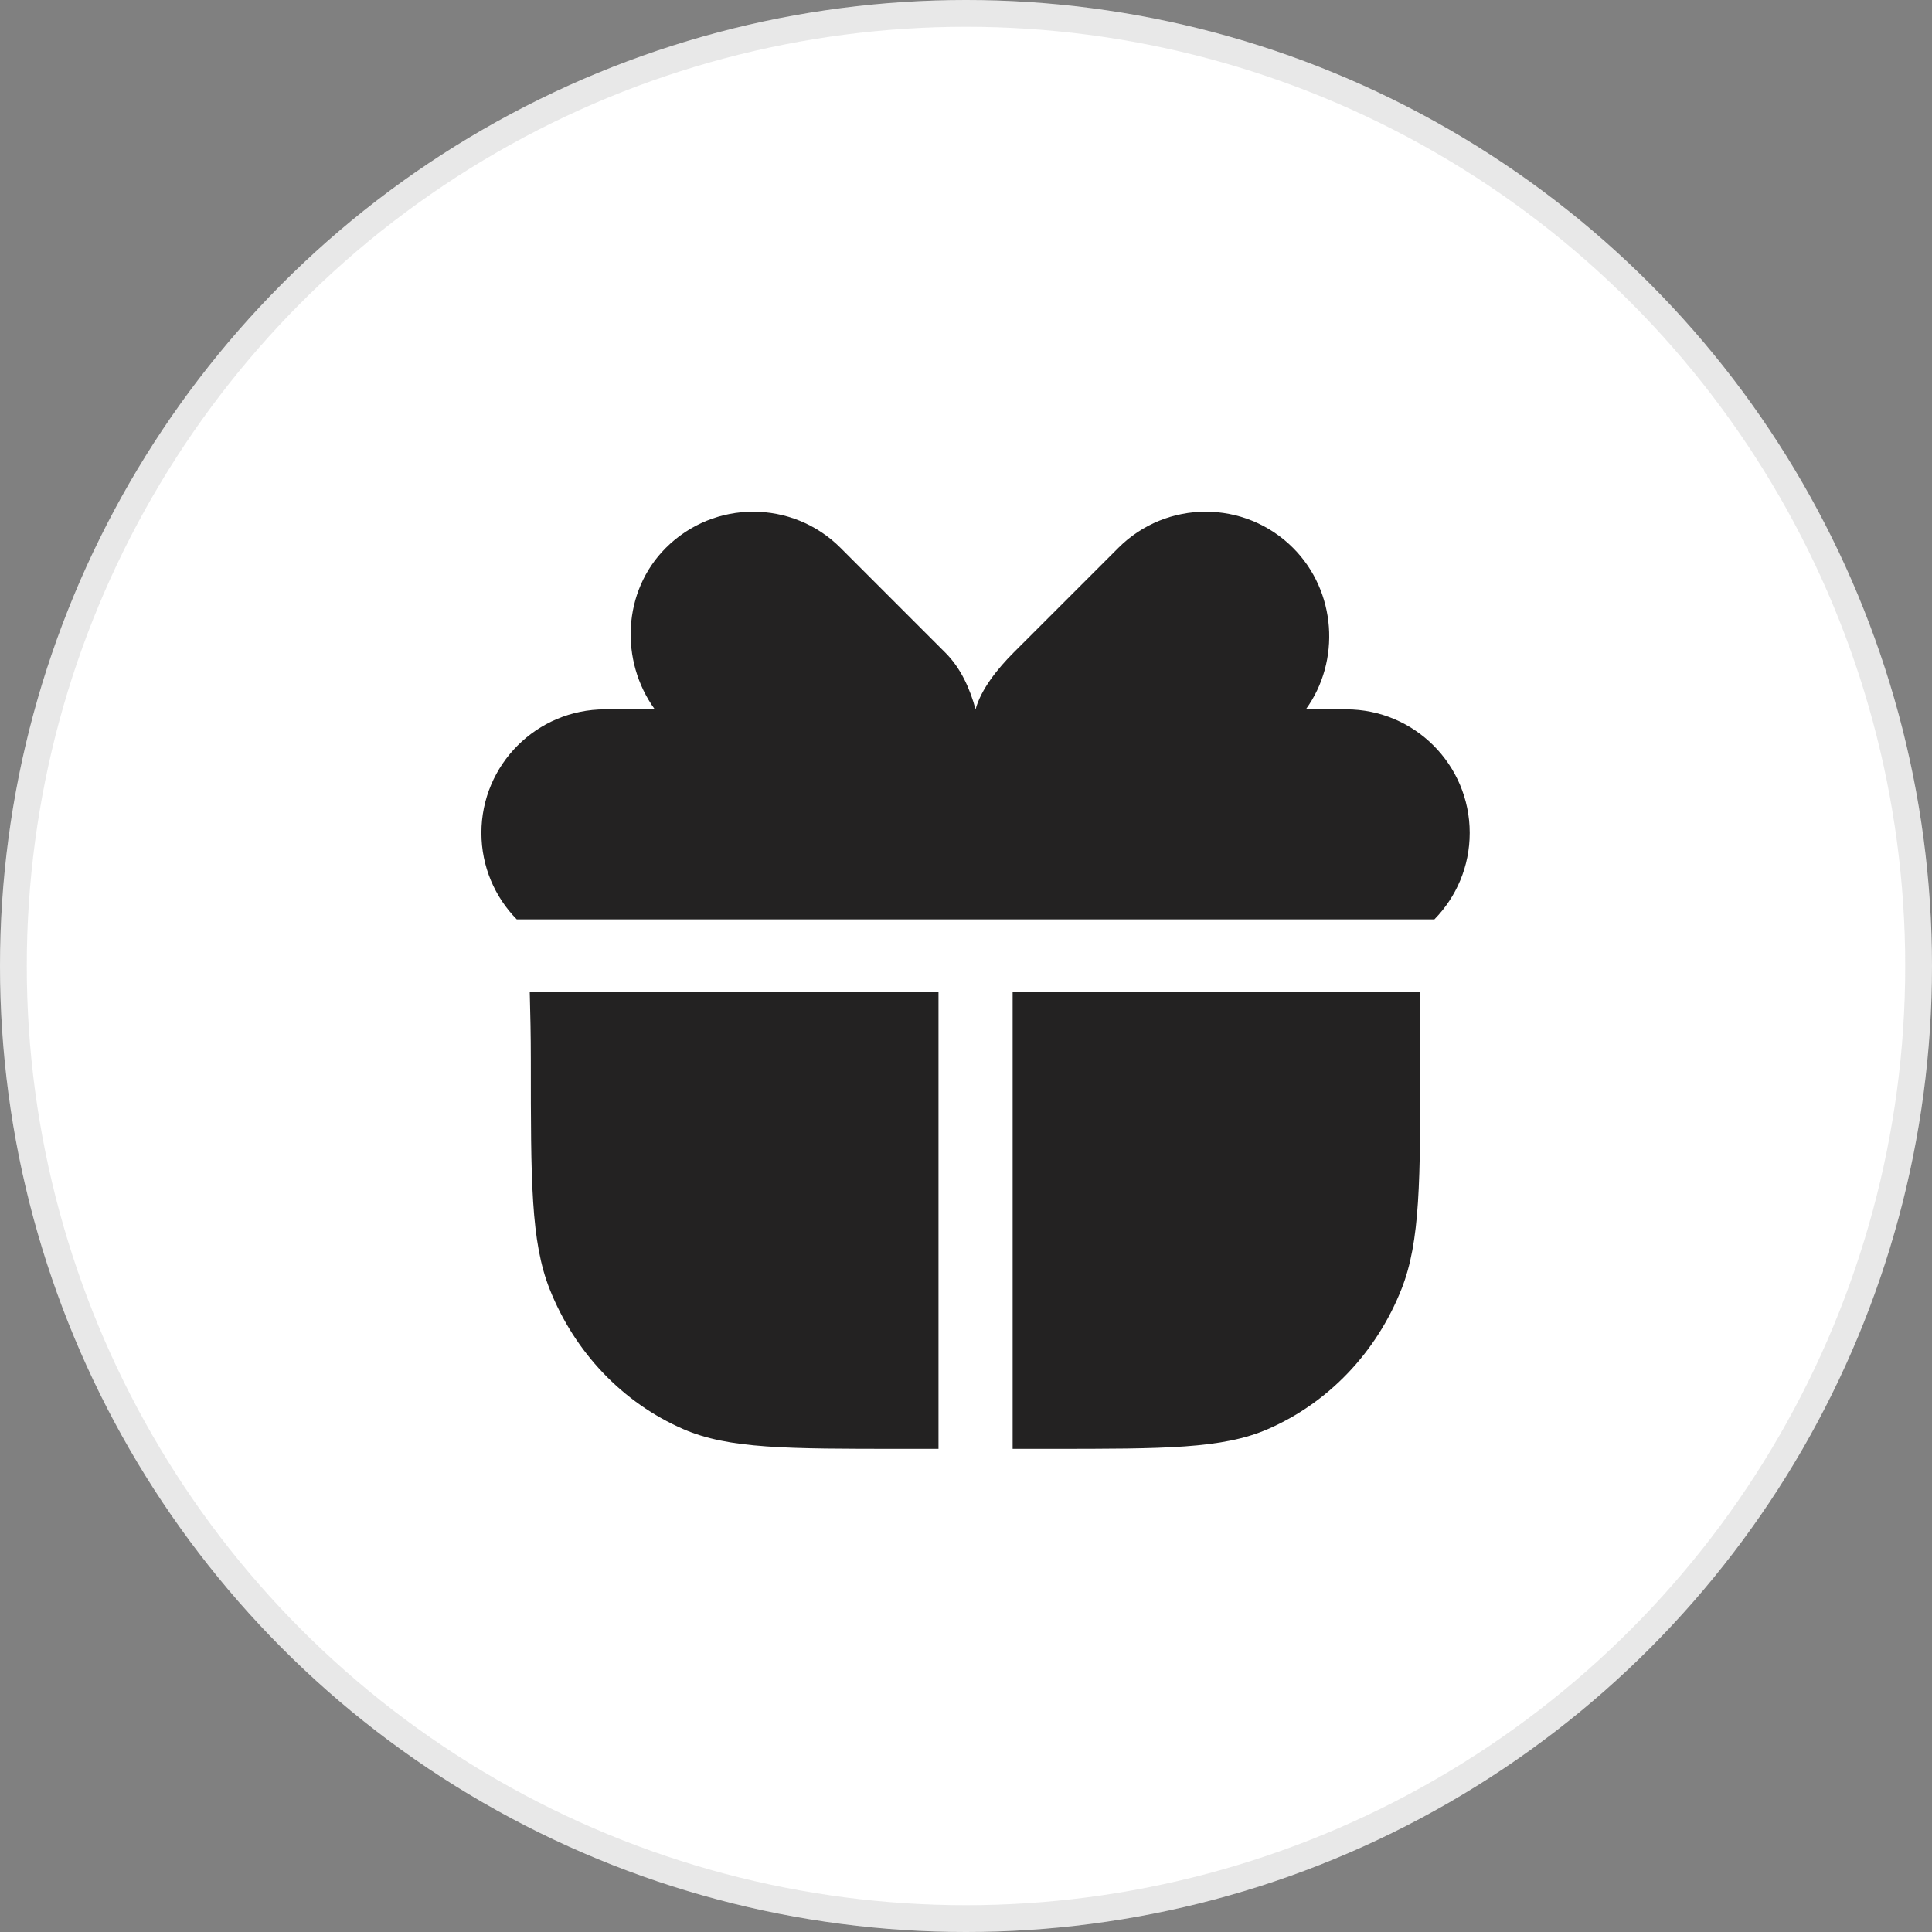 <svg xmlns="http://www.w3.org/2000/svg" width="101" height="101" viewBox="0 0 101 101" fill="none">
<rect x="0" y="0" width="101" height="101" fill="#808080" stroke="none"/>
<circle cx="50.5" cy="50.5" r="50.5" fill="white"/>
<circle cx="50.5" cy="50.5" r="49.8" stroke="#191919" stroke-opacity="0.1" stroke-width="1.4"/>
<path d="M58.464 28.642L52.983 34.122C52.158 34.947 51.285 36.032 51 37.083C50.715 36.032 50.247 34.947 49.422 34.122L43.942 28.642C41.42 26.119 37.33 26.119 34.808 28.642C32.533 30.917 32.402 34.559 34.231 37.083L51 37.083L31.625 37.083C28.058 37.083 25.167 39.975 25.167 43.542C25.167 45.302 25.871 46.898 27.013 48.062H50.987L51 48.062L51.013 48.062H74.987C76.129 46.898 76.833 45.302 76.833 43.542C76.833 39.975 73.942 37.083 70.375 37.083L67.597 37.083L68.266 37.083C70.095 34.559 69.872 30.917 67.597 28.642C65.075 26.119 60.986 26.119 58.464 28.642Z" fill="#232222"/>
<path d="M27.701 52.159L27.693 51.846H49.062V75.742H47.125C41.107 75.742 38.097 75.742 35.724 74.712C32.559 73.338 30.044 70.704 28.733 67.388C27.75 64.902 27.75 61.748 27.75 55.444C27.75 54.062 27.723 53.026 27.701 52.159Z" fill="#232222"/>
<path d="M66.276 74.712C63.903 75.742 60.893 75.742 54.875 75.742H52.938V51.846H74.235C74.25 52.776 74.25 53.892 74.25 55.444C74.25 61.749 74.25 64.901 73.267 67.388C71.956 70.704 69.441 73.338 66.276 74.712Z" fill="#232222"/>
</svg>